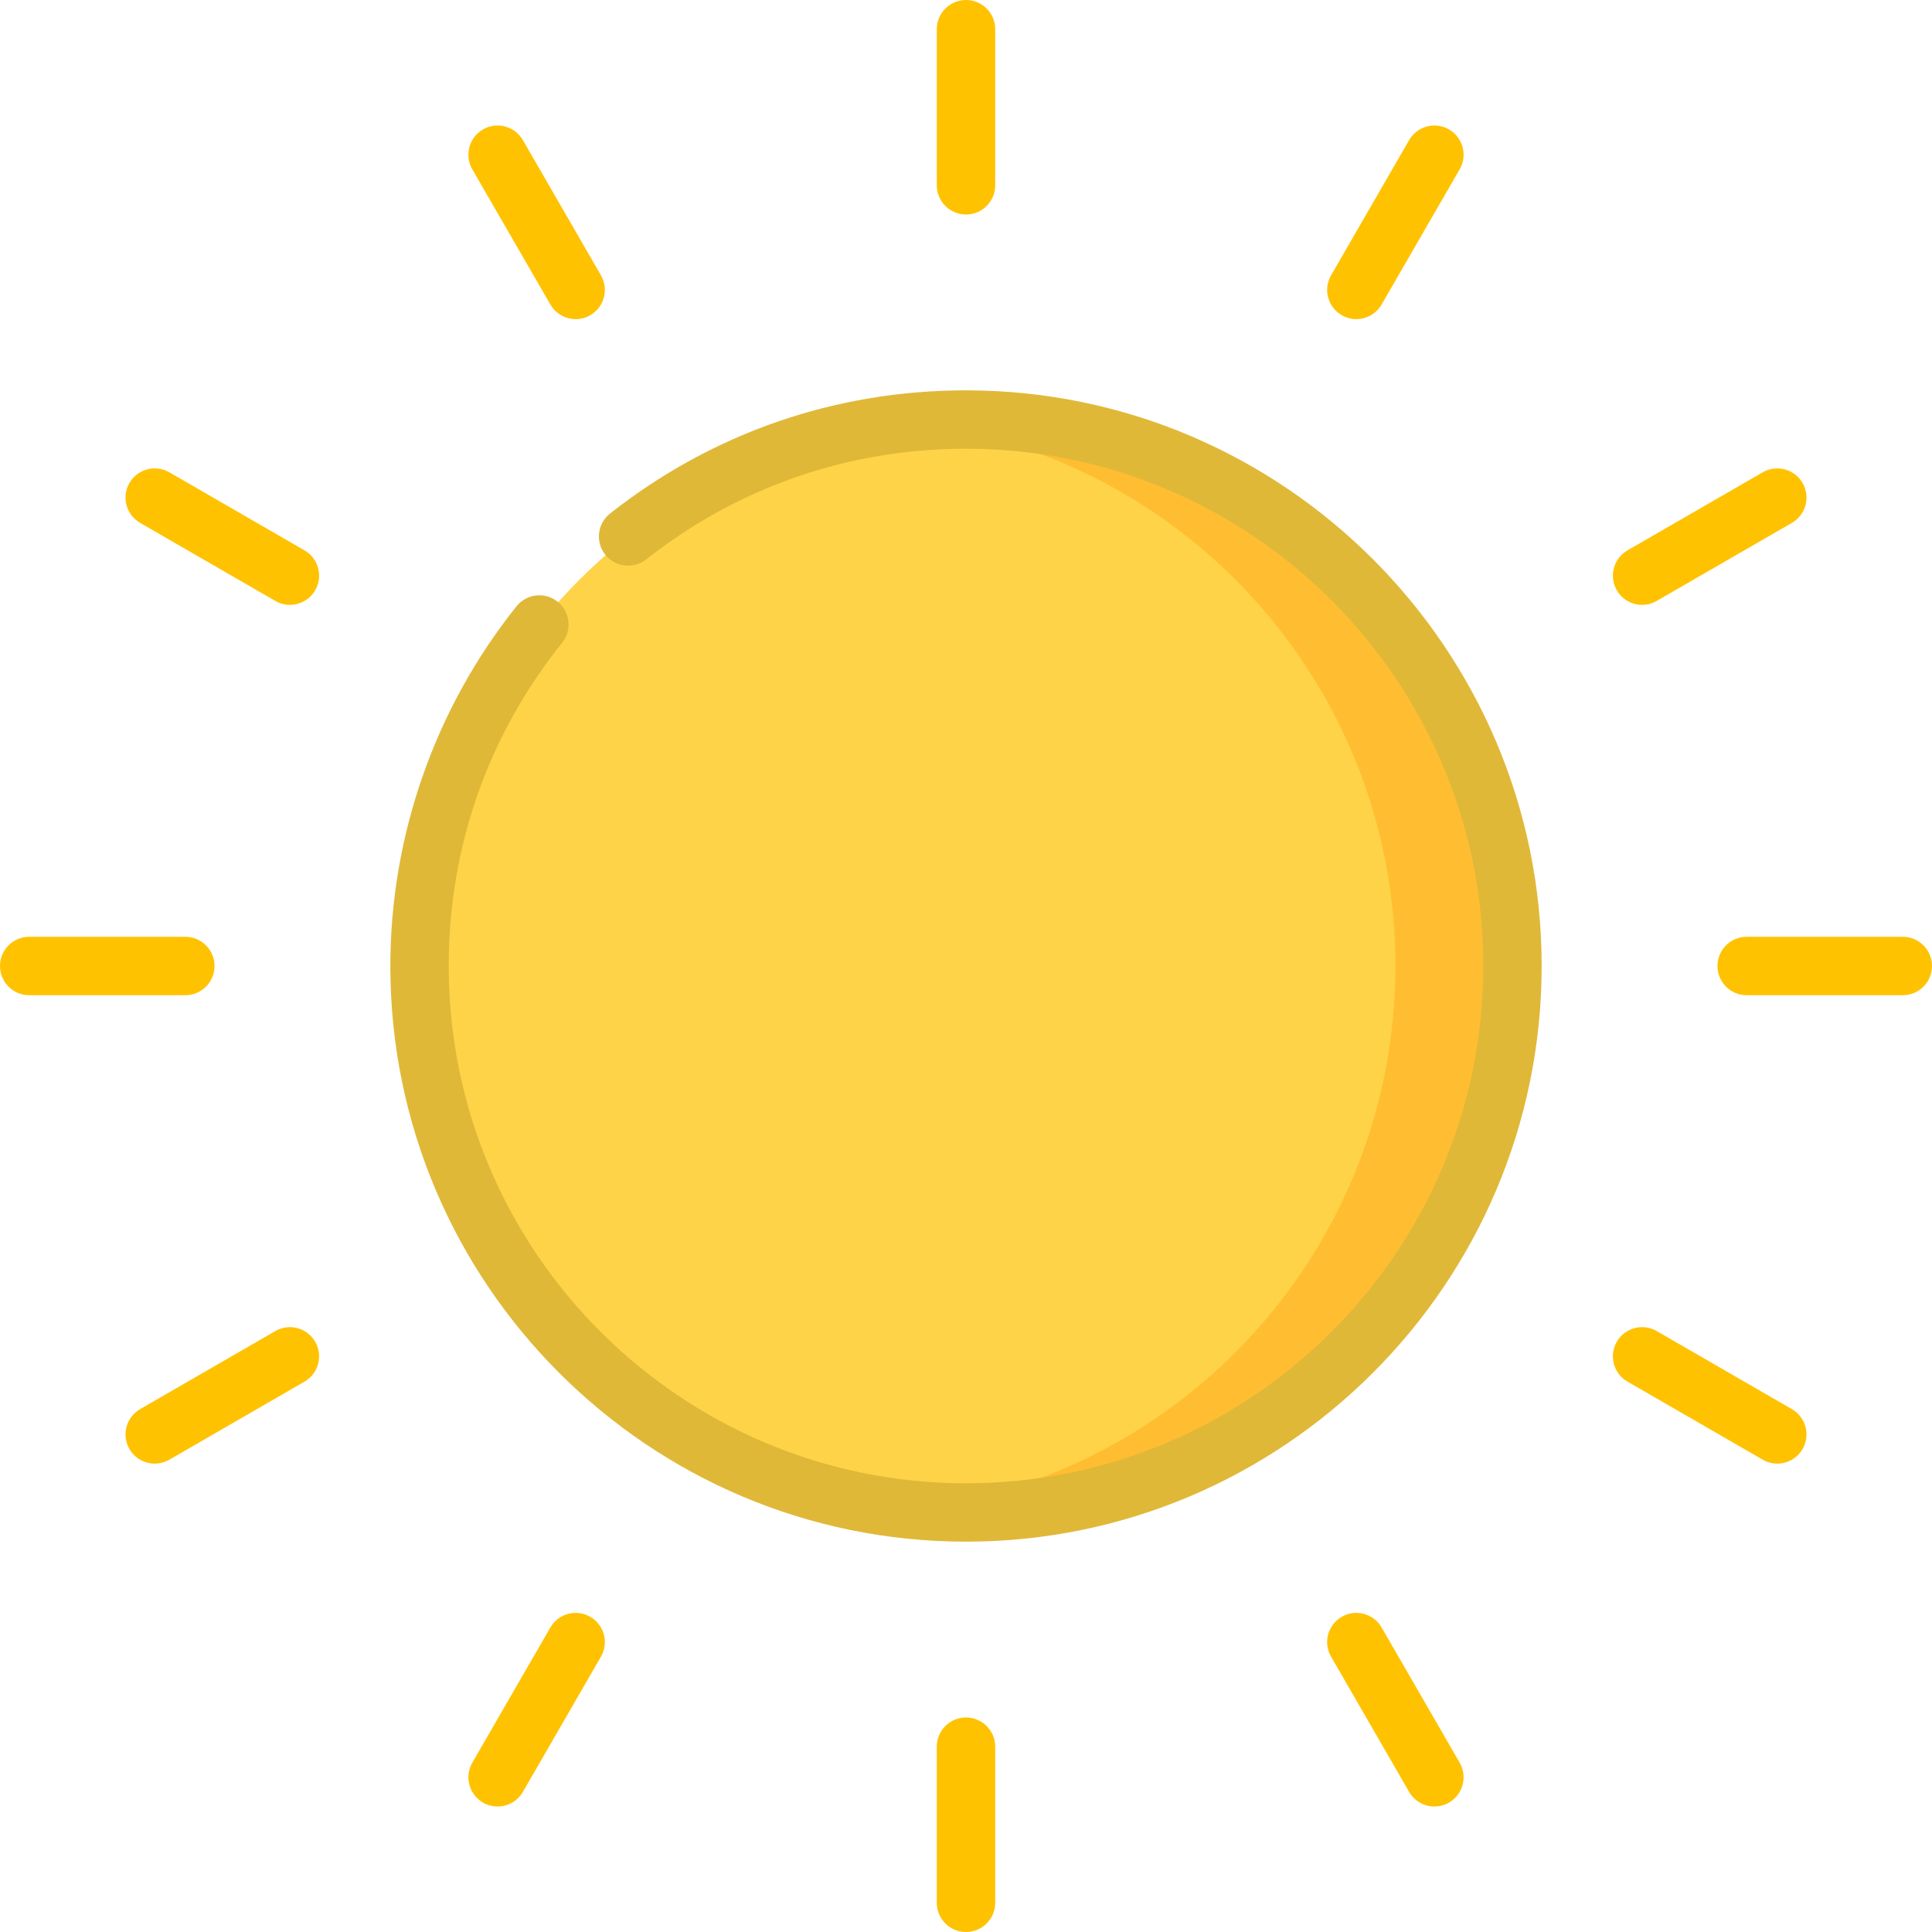 <svg width="50" height="50" viewBox="0 0 50 50" fill="none" xmlns="http://www.w3.org/2000/svg">
<g clip-path="url(#clip0)">
<path d="M25 39.143C32.811 39.143 39.143 32.811 39.143 25C39.143 17.189 32.811 10.857 25 10.857C17.189 10.857 10.857 17.189 10.857 25C10.857 32.811 17.189 39.143 25 39.143Z" fill="#FFD347"/>
<path d="M25 10.857C24.488 10.857 23.983 10.885 23.485 10.938C30.583 11.694 36.112 17.701 36.112 25C36.112 32.299 30.583 38.306 23.485 39.062C23.983 39.115 24.488 39.142 25 39.142C32.811 39.142 39.143 32.811 39.143 25C39.143 17.189 32.811 10.857 25 10.857Z" fill="#FFBE31"/>
<path d="M25 39.898C16.785 39.898 10.102 33.215 10.102 25C10.102 21.625 11.262 18.318 13.369 15.689C13.63 15.364 14.105 15.311 14.431 15.572C14.757 15.833 14.809 16.309 14.548 16.634C12.628 19.03 11.613 21.923 11.613 25C11.613 32.382 17.618 38.387 25 38.387C32.382 38.387 38.387 32.382 38.387 25C38.387 17.618 32.382 11.613 25 11.613C21.964 11.613 19.102 12.604 16.723 14.478C16.395 14.736 15.919 14.68 15.661 14.352C15.403 14.024 15.46 13.549 15.787 13.291C18.436 11.204 21.621 10.102 25 10.102C33.215 10.102 39.898 16.785 39.898 25C39.898 33.215 33.215 39.898 25 39.898Z" fill="#E0B838"/>
<path d="M25 5.552C24.583 5.552 24.244 5.213 24.244 4.796V0.756C24.244 0.338 24.583 0 25 0C25.417 0 25.756 0.338 25.756 0.756V4.796C25.756 5.213 25.417 5.552 25 5.552Z" fill="#FFC200"/>
<path d="M14.899 8.259C14.638 8.259 14.384 8.123 14.244 7.881L12.223 4.382C12.015 4.02 12.139 3.558 12.5 3.349C12.861 3.141 13.323 3.265 13.532 3.626L15.552 7.125C15.761 7.487 15.637 7.949 15.276 8.157C15.157 8.226 15.027 8.259 14.899 8.259Z" fill="#FFC200"/>
<path d="M7.502 15.654C7.374 15.654 7.244 15.621 7.125 15.552L3.626 13.532C3.265 13.323 3.141 12.861 3.349 12.5C3.558 12.139 4.02 12.015 4.382 12.223L7.881 14.244C8.242 14.452 8.366 14.914 8.157 15.276C8.017 15.518 7.763 15.654 7.502 15.654Z" fill="#FFC200"/>
<path d="M4.796 25.756H0.756C0.338 25.756 0 25.417 0 25C0 24.583 0.338 24.244 0.756 24.244H4.796C5.213 24.244 5.552 24.583 5.552 25C5.552 25.417 5.213 25.756 4.796 25.756Z" fill="#FFC200"/>
<path d="M4.004 37.878C3.743 37.878 3.489 37.742 3.349 37.5C3.141 37.139 3.265 36.677 3.626 36.468L7.125 34.448C7.487 34.239 7.949 34.363 8.157 34.724C8.366 35.086 8.242 35.548 7.881 35.756L4.382 37.777C4.262 37.845 4.132 37.878 4.004 37.878Z" fill="#FFC200"/>
<path d="M12.877 46.752C12.749 46.752 12.619 46.719 12.5 46.651C12.139 46.442 12.015 45.98 12.223 45.618L14.244 42.119C14.452 41.758 14.914 41.634 15.276 41.843C15.637 42.051 15.761 42.513 15.552 42.875L13.532 46.374C13.392 46.616 13.138 46.752 12.877 46.752Z" fill="#FFC200"/>
<path d="M25 50C24.583 50 24.244 49.662 24.244 49.245V45.204C24.244 44.786 24.583 44.448 25 44.448C25.417 44.448 25.756 44.786 25.756 45.204V49.245C25.756 49.662 25.417 50 25 50Z" fill="#FFC200"/>
<path d="M37.123 46.752C36.862 46.752 36.608 46.617 36.468 46.374L34.448 42.875C34.239 42.514 34.363 42.051 34.724 41.843C35.086 41.634 35.548 41.758 35.756 42.119L37.777 45.619C37.985 45.98 37.861 46.442 37.5 46.651C37.381 46.719 37.251 46.752 37.123 46.752Z" fill="#FFC200"/>
<path d="M45.996 37.878C45.867 37.878 45.737 37.845 45.618 37.776L42.119 35.756C41.758 35.548 41.634 35.086 41.843 34.724C42.051 34.363 42.514 34.239 42.875 34.447L46.374 36.468C46.735 36.676 46.859 37.139 46.651 37.5C46.511 37.742 46.257 37.878 45.996 37.878Z" fill="#FFC200"/>
<path d="M49.244 25.756H45.204C44.786 25.756 44.448 25.417 44.448 25C44.448 24.583 44.786 24.244 45.204 24.244H49.244C49.662 24.244 50 24.583 50 25C50 25.417 49.662 25.756 49.244 25.756Z" fill="#FFC200"/>
<path d="M42.498 15.654C42.237 15.654 41.983 15.518 41.843 15.276C41.634 14.915 41.758 14.452 42.119 14.244L45.619 12.223C45.98 12.015 46.442 12.139 46.651 12.5C46.859 12.861 46.736 13.323 46.374 13.532L42.875 15.552C42.756 15.621 42.626 15.654 42.498 15.654Z" fill="#FFC200"/>
<path d="M35.101 8.259C34.973 8.259 34.843 8.226 34.724 8.157C34.363 7.949 34.239 7.487 34.448 7.125L36.468 3.626C36.676 3.265 37.139 3.141 37.5 3.349C37.861 3.558 37.985 4.02 37.776 4.382L35.756 7.881C35.616 8.123 35.362 8.259 35.101 8.259Z" fill="#FFC200"/>
</g>
<defs>
<clipPath id="clip0">
<rect width="50" height="50" fill="white"/>
</clipPath>
</defs>
</svg>
